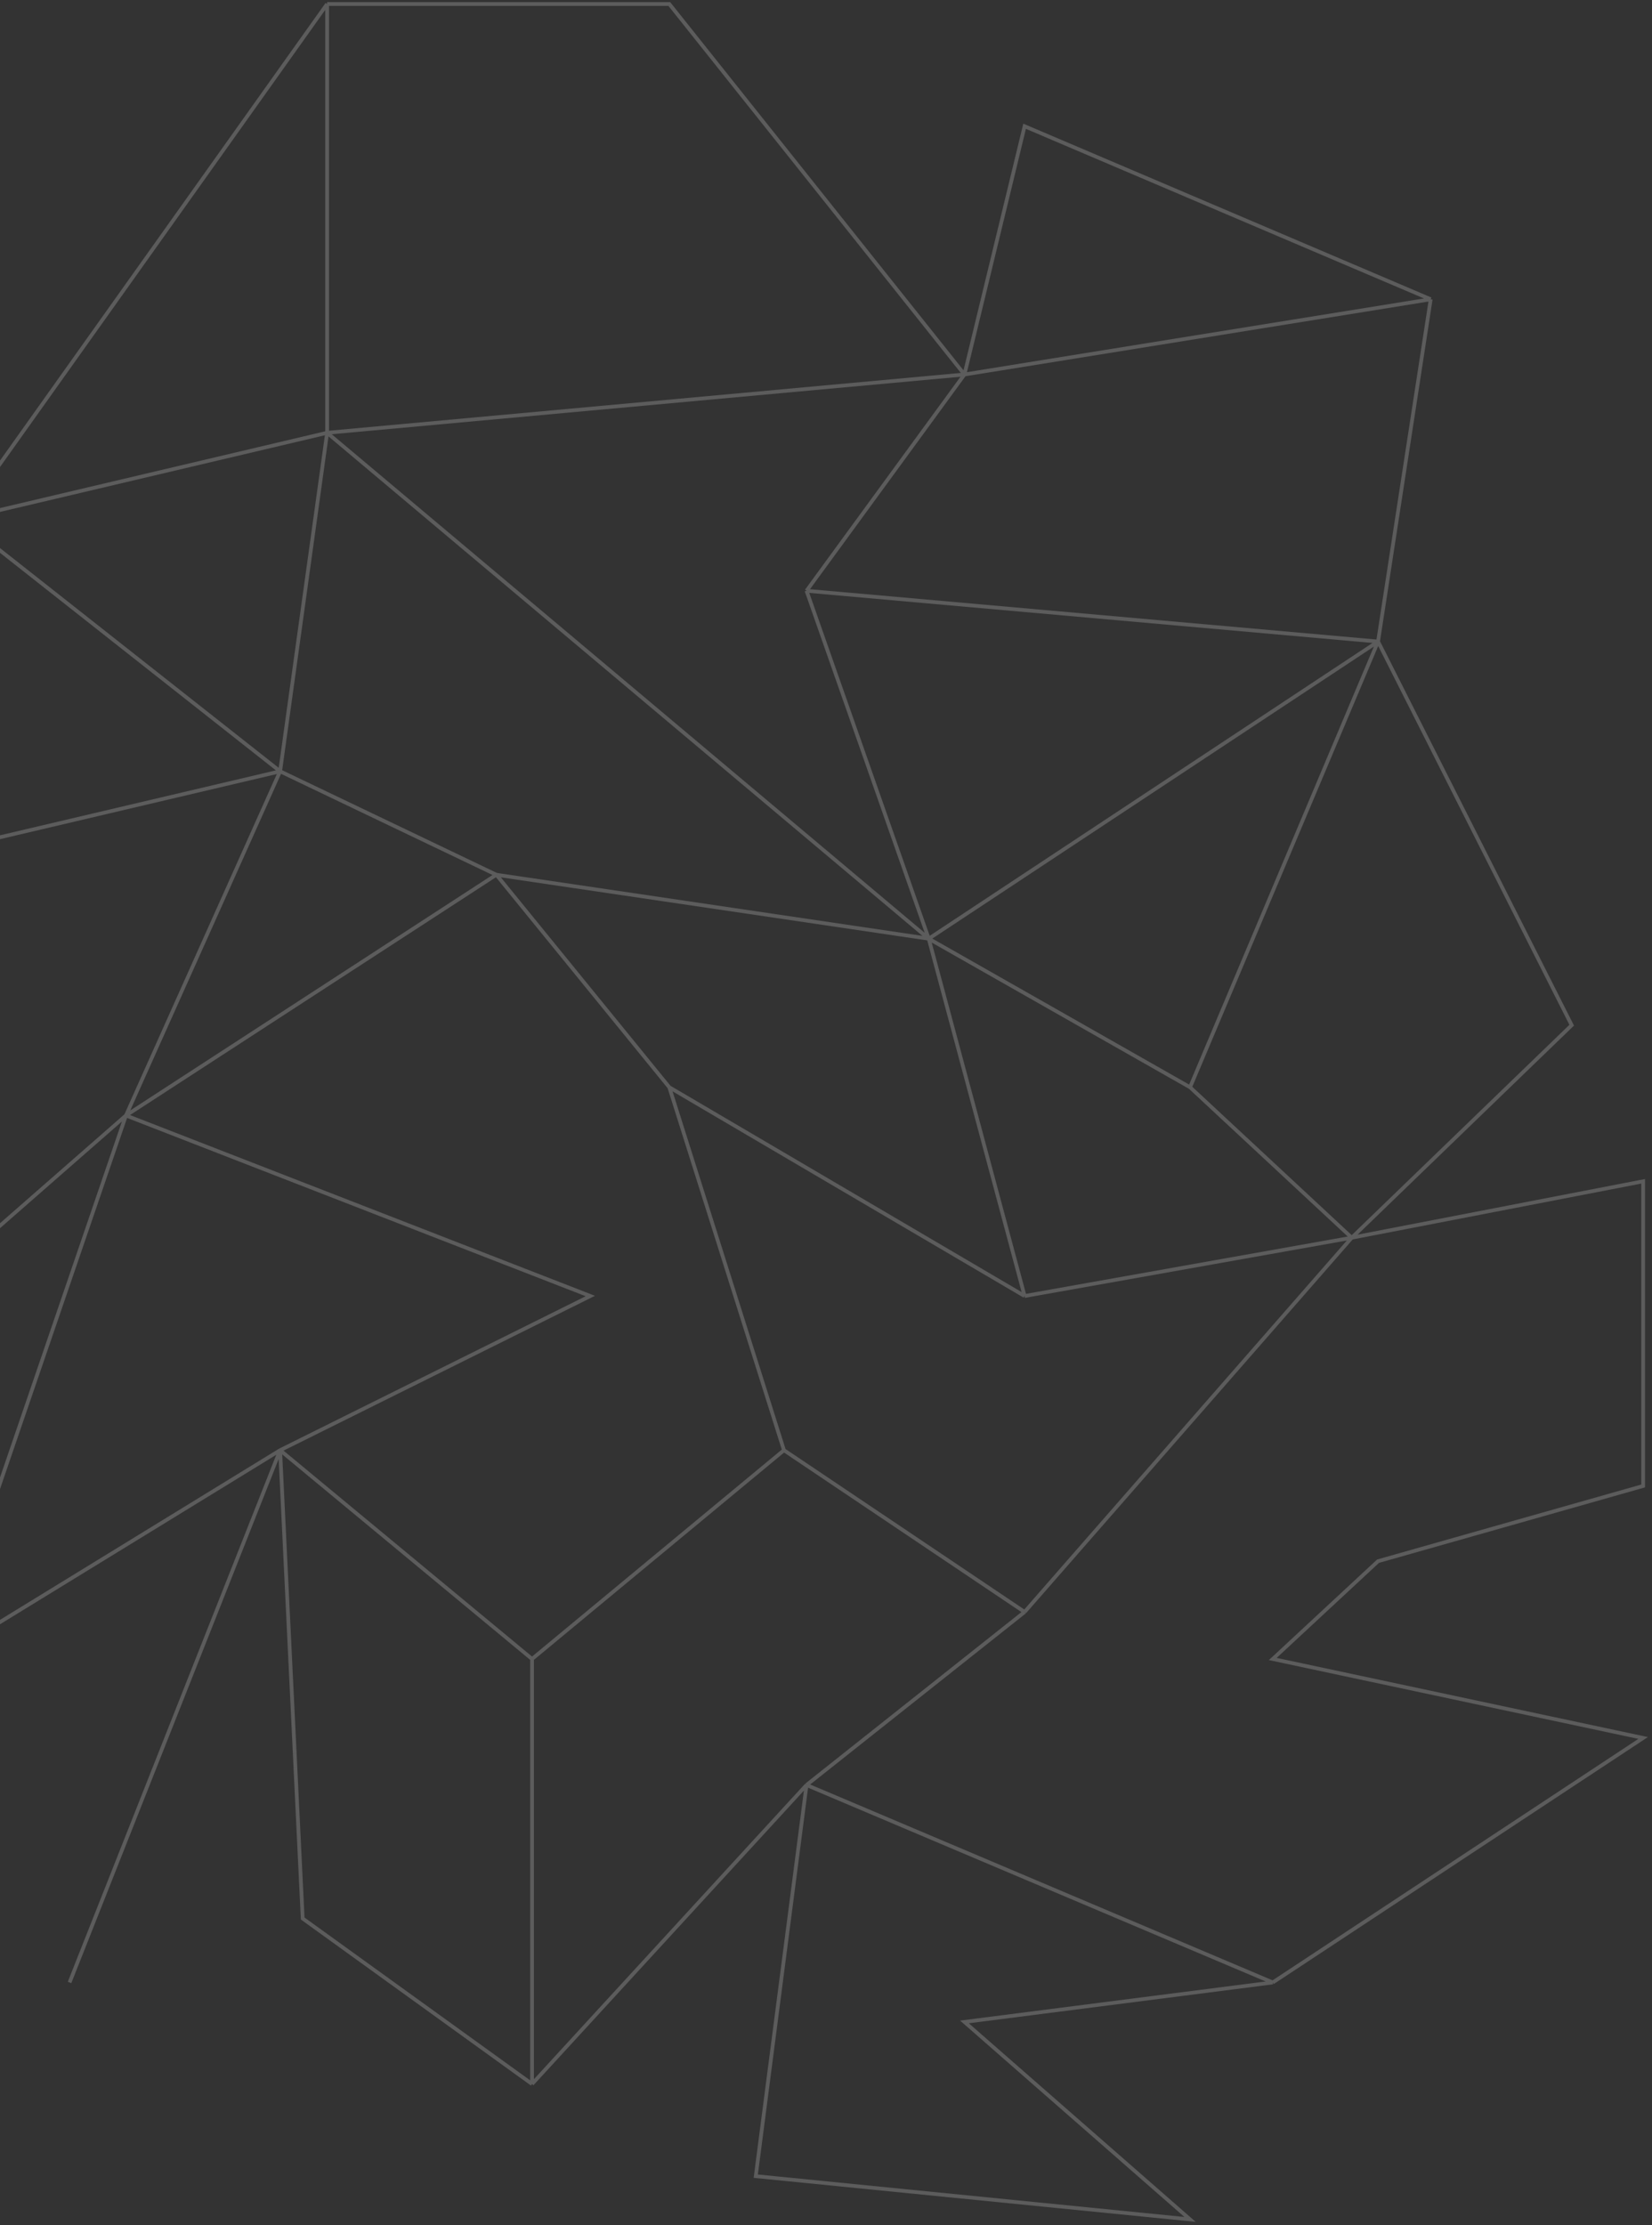 <svg width="280" height="377" viewBox="0 0 280 377" fill="none" xmlns="http://www.w3.org/2000/svg">
<rect x="0" y="0" width="280" height="377" fill="#333333" stroke="none"/>
<path d="M55.445 0.679L-6.692 87.989M55.445 0.679H113.439L163.466 63.453M55.445 0.679V73.331M-6.692 87.989L47.478 130.688M-6.692 87.989L55.445 73.331M-6.692 87.989L-32.821 114.118L-6.692 143.433M47.478 130.688L55.445 73.331M47.478 130.688L84.123 148.213M47.478 130.688L21.349 189M47.478 130.688L-6.692 143.433M55.445 73.331L163.466 63.453M55.445 73.331L157.412 159.047M163.466 63.453L136.7 100.097M163.466 63.453L242.491 50.707M163.466 63.453L173.663 21.392L242.491 50.707M157.412 159.047L136.7 100.097M157.412 159.047L233.569 108.701M157.412 159.047L84.123 148.213M157.412 159.047L201.704 184.22M157.412 159.047L173.663 219.59M136.7 100.097L233.569 108.701M233.569 108.701L242.491 50.707M233.569 108.701L266.389 173.705L229.108 209.712M233.569 108.701L201.704 184.22M201.704 184.22L229.108 209.712M84.123 148.213L21.349 189M84.123 148.213L113.439 184.22M21.349 189L100.055 219.59L47.478 245.719M21.349 189L-6.692 213.536V143.433M21.349 189L-10.197 281.089L47.478 245.719M47.478 245.719L90.177 281.089M47.478 245.719L11.79 335.897M47.478 245.719L51.302 325.063L90.177 353.104M90.177 281.089L132.876 245.719M90.177 281.089V353.104M132.876 245.719L113.439 184.22M132.876 245.719L173.663 273.123M113.439 184.22L173.663 219.59M173.663 219.59L229.108 209.712M229.108 209.712L173.663 273.123M229.108 209.712L278.498 200.153V251.774L233.569 264.52L215.724 281.089L278.498 294.472L215.724 335.897M173.663 273.123L136.7 302.439M136.7 302.439L215.724 335.897M136.7 302.439L128.096 368.717L201.704 376.046L163.466 342.588L215.724 335.897M136.7 302.439L90.177 353.104" stroke="white" stroke-opacity="0.2" stroke-width="0.637"/>
</svg>
